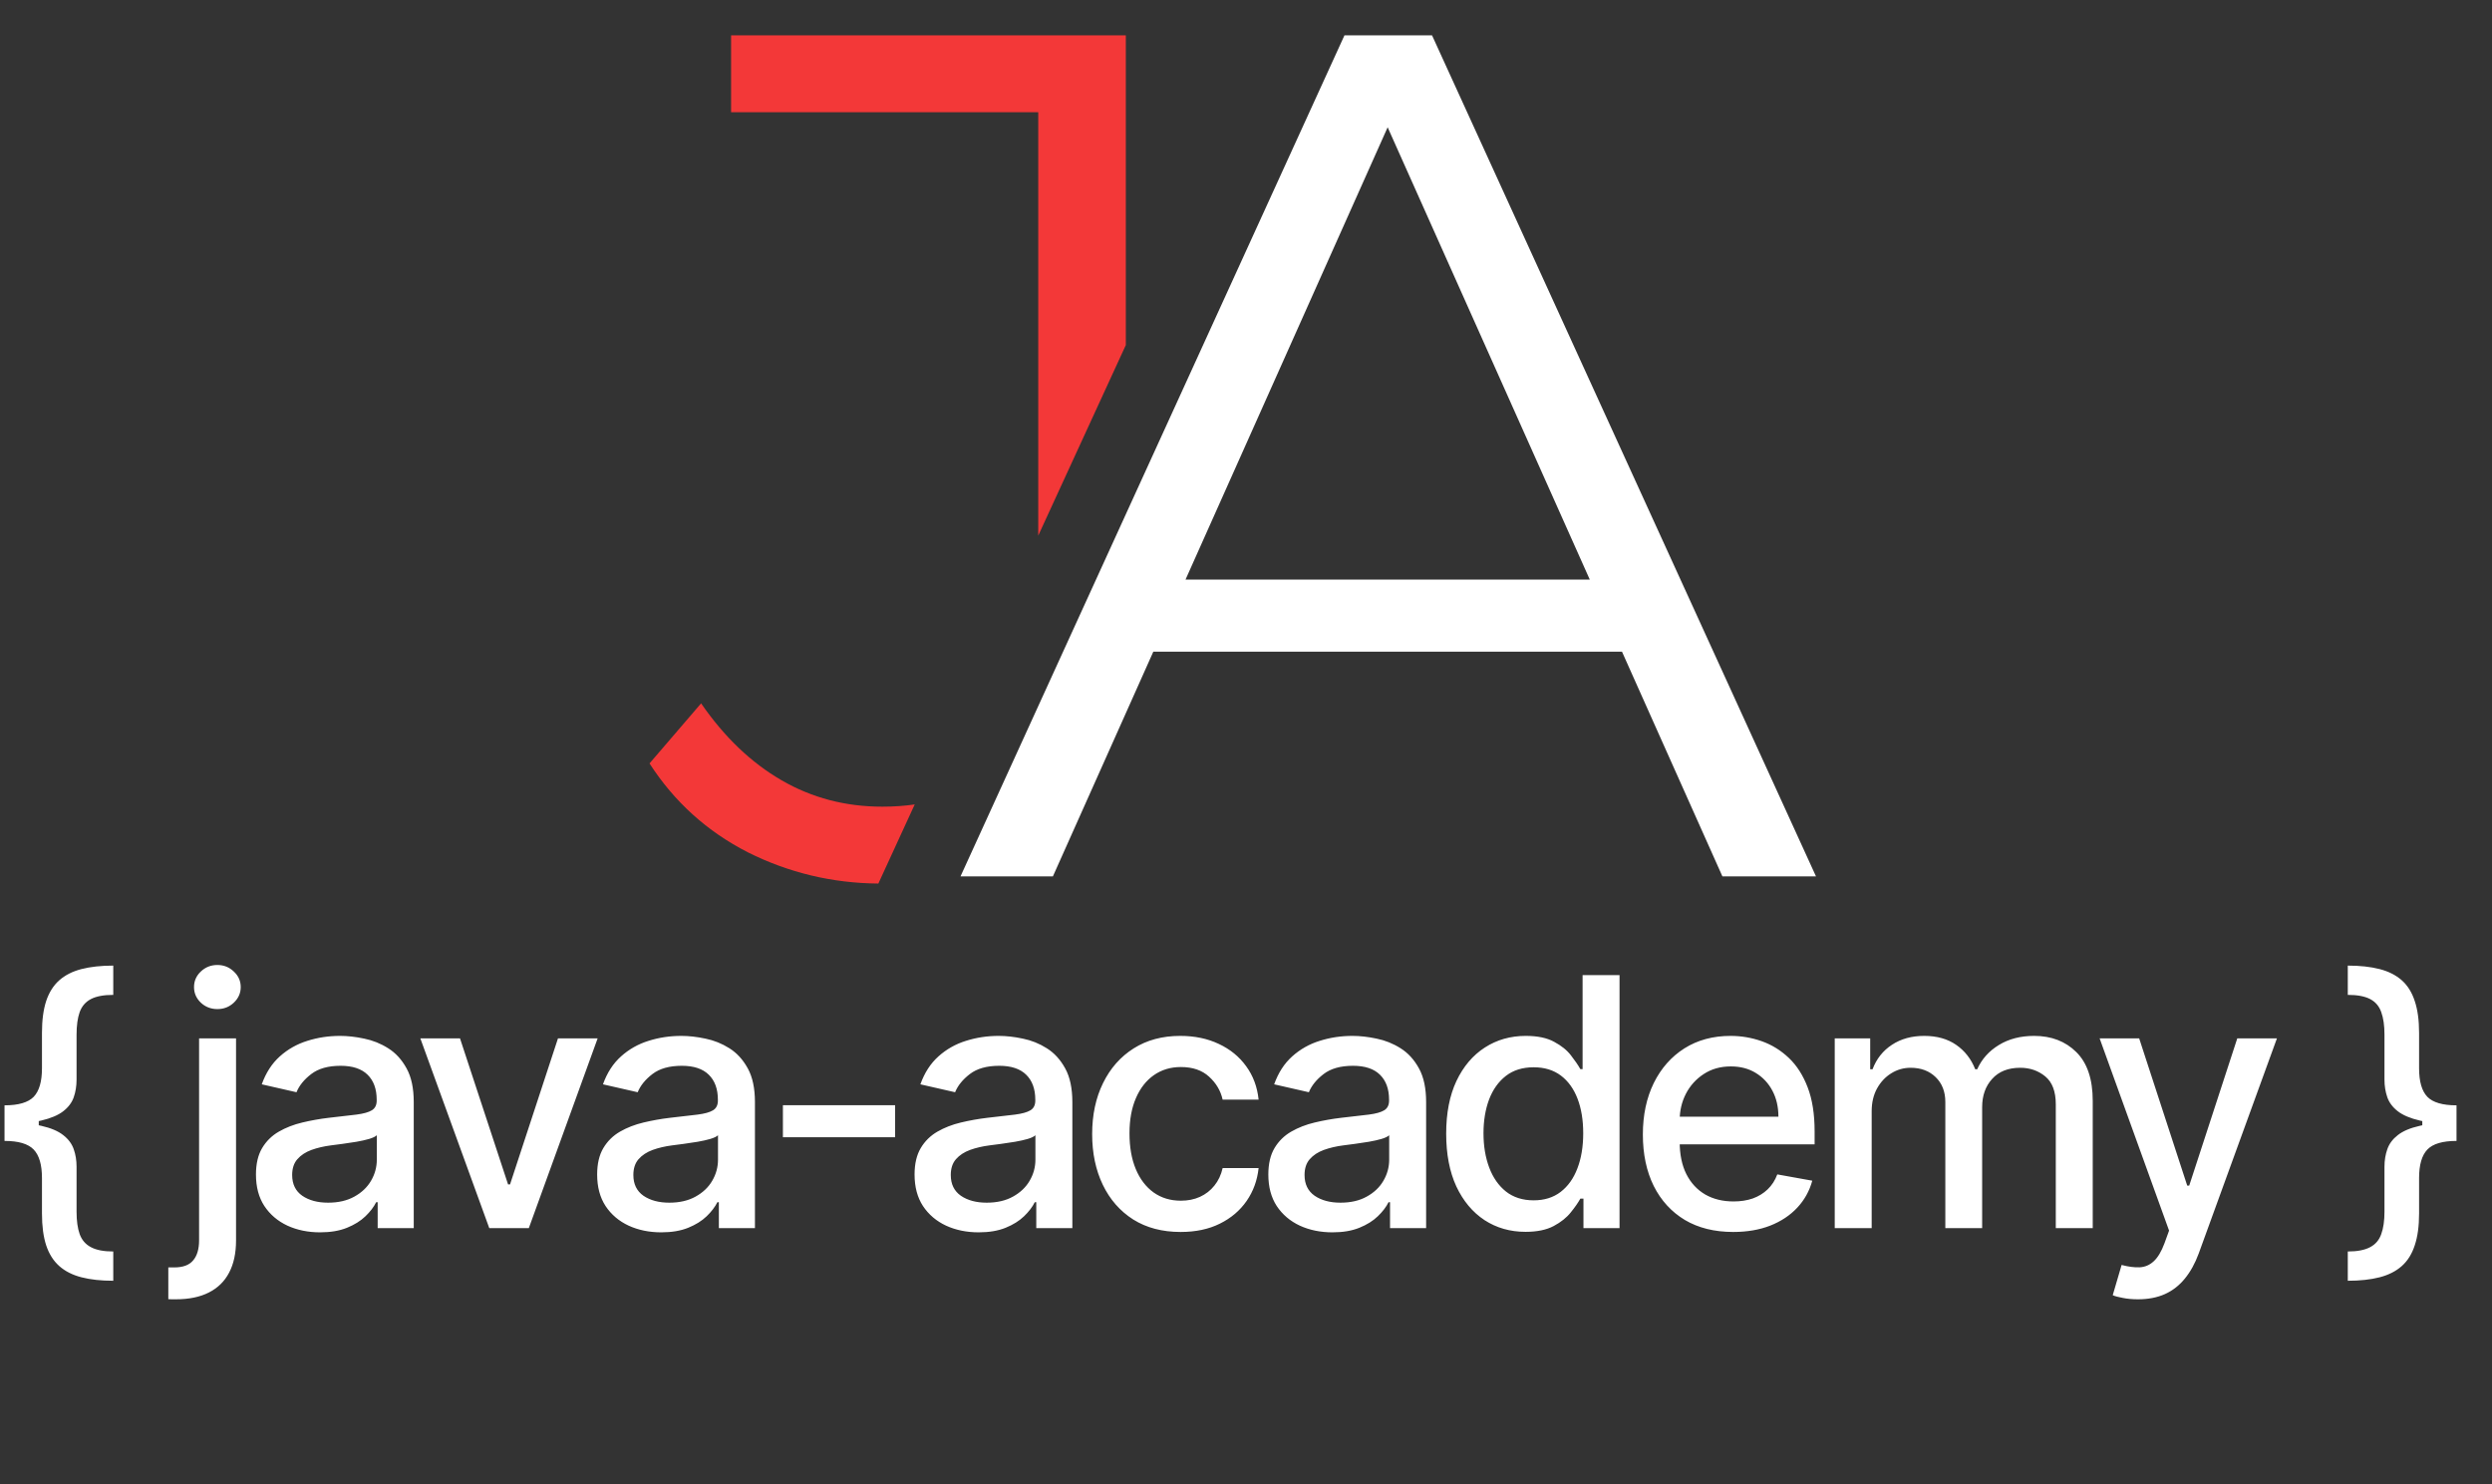 <svg width="188" height="112" viewBox="0 0 188 112" fill="none" xmlns="http://www.w3.org/2000/svg">
<rect x="0" y="0" width="188" height="112" fill="#333333" stroke="none"/>
<path fill-rule="evenodd" clip-rule="evenodd" d="M66.265 66.667C62.781 66.637 59.5 65.852 56.422 64.311C53.345 62.739 50.871 60.503 49 57.602L52.892 53.07C54.642 55.608 56.664 57.542 58.957 58.871C61.25 60.201 63.784 60.866 66.56 60.866C67.424 60.866 68.24 60.809 69.008 60.697L66.265 66.667ZM78.327 40.416V8.469H55.155V2.667H84.934V26.035L78.327 40.416Z" fill="#F33838"/>
<path d="M72.463 66.124L101.428 2.667H108.035L137 66.124H129.94L103.329 6.565H106.044L79.433 66.124H72.463ZM83.868 49.172L85.859 43.733H122.699L124.69 49.172H83.868Z" fill="white"/>
<path d="M0.342 84.799V83.401C1.392 83.401 2.125 83.186 2.542 82.758C2.958 82.323 3.166 81.605 3.166 80.604V77.929C3.166 76.978 3.272 76.18 3.483 75.533C3.701 74.881 4.03 74.359 4.471 73.967C4.912 73.576 5.472 73.293 6.149 73.119C6.826 72.945 7.625 72.858 8.545 72.858V75.067C7.824 75.067 7.261 75.173 6.858 75.384C6.454 75.596 6.171 75.925 6.009 76.372C5.854 76.814 5.776 77.379 5.776 78.069V81.462C5.776 81.941 5.705 82.385 5.562 82.795C5.419 83.199 5.155 83.55 4.769 83.848C4.384 84.147 3.834 84.38 3.12 84.547C2.405 84.715 1.479 84.799 0.342 84.799ZM8.545 96.638C7.625 96.638 6.826 96.551 6.149 96.377C5.472 96.203 4.912 95.92 4.471 95.528C4.03 95.137 3.701 94.615 3.483 93.963C3.272 93.316 3.166 92.518 3.166 91.567V88.882C3.166 87.888 2.958 87.173 2.542 86.738C2.125 86.303 1.392 86.086 0.342 86.086V84.697C1.479 84.697 2.405 84.781 3.12 84.948C3.834 85.11 4.384 85.343 4.769 85.647C5.155 85.946 5.419 86.3 5.562 86.71C5.705 87.114 5.776 87.555 5.776 88.034V91.427C5.776 92.111 5.854 92.673 6.009 93.114C6.171 93.562 6.454 93.891 6.858 94.102C7.261 94.32 7.824 94.429 8.545 94.429V96.638ZM0.342 86.086V83.401H2.924V86.086H0.342ZM15.019 78.349H17.807V93.599C17.807 94.556 17.633 95.364 17.285 96.023C16.943 96.681 16.433 97.182 15.756 97.523C15.085 97.865 14.255 98.036 13.267 98.036C13.168 98.036 13.074 98.036 12.987 98.036C12.894 98.036 12.798 98.033 12.698 98.027V95.631C12.785 95.631 12.863 95.631 12.931 95.631C12.993 95.631 13.065 95.631 13.146 95.631C13.805 95.631 14.28 95.454 14.572 95.1C14.87 94.752 15.019 94.245 15.019 93.58V78.349ZM16.399 76.139C15.914 76.139 15.498 75.978 15.15 75.655C14.808 75.325 14.637 74.934 14.637 74.48C14.637 74.02 14.808 73.629 15.15 73.305C15.498 72.976 15.914 72.811 16.399 72.811C16.884 72.811 17.297 72.976 17.639 73.305C17.987 73.629 18.161 74.02 18.161 74.48C18.161 74.934 17.987 75.325 17.639 75.655C17.297 75.978 16.884 76.139 16.399 76.139ZM24.148 92.984C23.241 92.984 22.421 92.816 21.687 92.48C20.954 92.138 20.373 91.644 19.944 90.998C19.521 90.352 19.31 89.559 19.31 88.621C19.31 87.813 19.465 87.148 19.776 86.626C20.087 86.104 20.506 85.691 21.035 85.386C21.563 85.082 22.153 84.852 22.806 84.697C23.458 84.541 24.123 84.423 24.801 84.342C25.658 84.243 26.354 84.162 26.889 84.1C27.423 84.032 27.812 83.923 28.054 83.774C28.296 83.625 28.418 83.382 28.418 83.047V82.981C28.418 82.167 28.188 81.537 27.728 81.089C27.274 80.642 26.597 80.418 25.695 80.418C24.757 80.418 24.018 80.626 23.477 81.043C22.942 81.453 22.573 81.909 22.368 82.413L19.748 81.816C20.059 80.946 20.513 80.244 21.109 79.71C21.712 79.169 22.405 78.777 23.188 78.535C23.971 78.286 24.794 78.162 25.658 78.162C26.23 78.162 26.836 78.231 27.476 78.367C28.122 78.498 28.725 78.74 29.284 79.094C29.85 79.448 30.313 79.955 30.673 80.614C31.034 81.266 31.214 82.115 31.214 83.159V92.667H28.492V90.709H28.38C28.2 91.07 27.93 91.424 27.569 91.772C27.209 92.12 26.746 92.409 26.18 92.639C25.615 92.869 24.937 92.984 24.148 92.984ZM24.754 90.746C25.525 90.746 26.183 90.594 26.73 90.29C27.283 89.985 27.703 89.588 27.989 89.097C28.281 88.599 28.427 88.068 28.427 87.502V85.657C28.327 85.756 28.135 85.85 27.849 85.936C27.569 86.017 27.249 86.089 26.889 86.151C26.528 86.207 26.177 86.26 25.835 86.309C25.494 86.353 25.208 86.39 24.978 86.421C24.437 86.49 23.943 86.605 23.496 86.766C23.054 86.928 22.7 87.161 22.433 87.465C22.172 87.763 22.041 88.161 22.041 88.658C22.041 89.348 22.296 89.87 22.806 90.225C23.315 90.573 23.965 90.746 24.754 90.746ZM45.087 78.349L39.895 92.667H36.912L31.711 78.349H34.703L38.329 89.367H38.478L42.095 78.349H45.087ZM49.889 92.984C48.981 92.984 48.161 92.816 47.428 92.48C46.694 92.138 46.113 91.644 45.684 90.998C45.262 90.352 45.05 89.559 45.05 88.621C45.05 87.813 45.206 87.148 45.517 86.626C45.827 86.104 46.247 85.691 46.775 85.386C47.303 85.082 47.894 84.852 48.546 84.697C49.199 84.541 49.864 84.423 50.541 84.342C51.399 84.243 52.095 84.162 52.629 84.1C53.163 84.032 53.552 83.923 53.794 83.774C54.037 83.625 54.158 83.382 54.158 83.047V82.981C54.158 82.167 53.928 81.537 53.468 81.089C53.014 80.642 52.337 80.418 51.436 80.418C50.498 80.418 49.758 80.626 49.217 81.043C48.683 81.453 48.313 81.909 48.108 82.413L45.489 81.816C45.799 80.946 46.253 80.244 46.85 79.71C47.452 79.169 48.145 78.777 48.928 78.535C49.711 78.286 50.535 78.162 51.399 78.162C51.97 78.162 52.576 78.231 53.216 78.367C53.863 78.498 54.465 78.74 55.025 79.094C55.59 79.448 56.053 79.955 56.414 80.614C56.774 81.266 56.954 82.115 56.954 83.159V92.667H54.232V90.709H54.121C53.94 91.07 53.67 91.424 53.31 91.772C52.949 92.12 52.486 92.409 51.921 92.639C51.355 92.869 50.678 92.984 49.889 92.984ZM50.494 90.746C51.265 90.746 51.924 90.594 52.471 90.29C53.024 89.985 53.443 89.588 53.729 89.097C54.021 88.599 54.167 88.068 54.167 87.502V85.657C54.068 85.756 53.875 85.85 53.589 85.936C53.31 86.017 52.989 86.089 52.629 86.151C52.269 86.207 51.917 86.26 51.576 86.309C51.234 86.353 50.948 86.39 50.718 86.421C50.178 86.49 49.683 86.605 49.236 86.766C48.795 86.928 48.441 87.161 48.173 87.465C47.912 87.763 47.782 88.161 47.782 88.658C47.782 89.348 48.037 89.87 48.546 90.225C49.056 90.573 49.705 90.746 50.494 90.746ZM67.528 83.392V85.806H59.064V83.392H67.528ZM73.835 92.984C72.927 92.984 72.107 92.816 71.374 92.48C70.64 92.138 70.059 91.644 69.63 90.998C69.208 90.352 68.996 89.559 68.996 88.621C68.996 87.813 69.152 87.148 69.463 86.626C69.773 86.104 70.193 85.691 70.721 85.386C71.249 85.082 71.84 84.852 72.492 84.697C73.145 84.541 73.81 84.423 74.487 84.342C75.345 84.243 76.041 84.162 76.575 84.1C77.109 84.032 77.498 83.923 77.74 83.774C77.983 83.625 78.104 83.382 78.104 83.047V82.981C78.104 82.167 77.874 81.537 77.414 81.089C76.96 80.642 76.283 80.418 75.382 80.418C74.444 80.418 73.704 80.626 73.163 81.043C72.629 81.453 72.259 81.909 72.054 82.413L69.435 81.816C69.745 80.946 70.199 80.244 70.796 79.71C71.398 79.169 72.091 78.777 72.874 78.535C73.657 78.286 74.481 78.162 75.345 78.162C75.916 78.162 76.522 78.231 77.162 78.367C77.809 78.498 78.411 78.74 78.971 79.094C79.536 79.448 79.999 79.955 80.36 80.614C80.72 81.266 80.9 82.115 80.9 83.159V92.667H78.178V90.709H78.067C77.886 91.07 77.616 91.424 77.255 91.772C76.895 92.12 76.432 92.409 75.867 92.639C75.301 92.869 74.624 92.984 73.835 92.984ZM74.44 90.746C75.211 90.746 75.87 90.594 76.417 90.29C76.97 89.985 77.389 89.588 77.675 89.097C77.967 88.599 78.113 88.068 78.113 87.502V85.657C78.014 85.756 77.821 85.85 77.535 85.936C77.255 86.017 76.936 86.089 76.575 86.151C76.215 86.207 75.864 86.26 75.522 86.309C75.18 86.353 74.894 86.39 74.664 86.421C74.123 86.49 73.629 86.605 73.182 86.766C72.741 86.928 72.386 87.161 72.119 87.465C71.858 87.763 71.728 88.161 71.728 88.658C71.728 89.348 71.983 89.87 72.492 90.225C73.002 90.573 73.651 90.746 74.44 90.746ZM89.069 92.956C87.683 92.956 86.49 92.642 85.489 92.014C84.495 91.38 83.731 90.507 83.196 89.395C82.662 88.282 82.394 87.008 82.394 85.573C82.394 84.119 82.668 82.835 83.215 81.723C83.762 80.604 84.532 79.731 85.527 79.104C86.521 78.476 87.692 78.162 89.041 78.162C90.128 78.162 91.098 78.364 91.949 78.768C92.801 79.166 93.487 79.725 94.009 80.446C94.538 81.167 94.852 82.009 94.951 82.972H92.238C92.089 82.301 91.747 81.723 91.213 81.238C90.685 80.754 89.976 80.511 89.088 80.511C88.311 80.511 87.63 80.716 87.046 81.126C86.468 81.53 86.018 82.108 85.694 82.86C85.371 83.606 85.21 84.489 85.21 85.508C85.21 86.552 85.368 87.453 85.685 88.211C86.002 88.969 86.45 89.556 87.027 89.973C87.612 90.389 88.298 90.597 89.088 90.597C89.616 90.597 90.094 90.501 90.523 90.308C90.958 90.109 91.322 89.827 91.614 89.46C91.912 89.093 92.12 88.652 92.238 88.136H94.951C94.852 89.062 94.55 89.889 94.047 90.616C93.543 91.343 92.869 91.915 92.024 92.331C91.185 92.748 90.2 92.956 89.069 92.956ZM100.523 92.984C99.616 92.984 98.796 92.816 98.062 92.48C97.329 92.138 96.748 91.644 96.319 90.998C95.897 90.352 95.685 89.559 95.685 88.621C95.685 87.813 95.841 87.148 96.151 86.626C96.462 86.104 96.882 85.691 97.41 85.386C97.938 85.082 98.528 84.852 99.181 84.697C99.834 84.541 100.498 84.423 101.176 84.342C102.033 84.243 102.729 84.162 103.264 84.1C103.798 84.032 104.187 83.923 104.429 83.774C104.671 83.625 104.793 83.382 104.793 83.047V82.981C104.793 82.167 104.563 81.537 104.103 81.089C103.649 80.642 102.972 80.418 102.071 80.418C101.132 80.418 100.393 80.626 99.852 81.043C99.318 81.453 98.948 81.909 98.743 82.413L96.124 81.816C96.434 80.946 96.888 80.244 97.484 79.71C98.087 79.169 98.78 78.777 99.563 78.535C100.346 78.286 101.17 78.162 102.033 78.162C102.605 78.162 103.211 78.231 103.851 78.367C104.497 78.498 105.1 78.74 105.66 79.094C106.225 79.448 106.688 79.955 107.049 80.614C107.409 81.266 107.589 82.115 107.589 83.159V92.667H104.867V90.709H104.755C104.575 91.07 104.305 91.424 103.944 91.772C103.584 92.12 103.121 92.409 102.555 92.639C101.99 92.869 101.313 92.984 100.523 92.984ZM101.129 90.746C101.9 90.746 102.559 90.594 103.105 90.29C103.659 89.985 104.078 89.588 104.364 89.097C104.656 88.599 104.802 88.068 104.802 87.502V85.657C104.703 85.756 104.51 85.85 104.224 85.936C103.944 86.017 103.624 86.089 103.264 86.151C102.903 86.207 102.552 86.26 102.211 86.309C101.869 86.353 101.583 86.39 101.353 86.421C100.812 86.49 100.318 86.605 99.871 86.766C99.43 86.928 99.075 87.161 98.808 87.465C98.547 87.763 98.417 88.161 98.417 88.658C98.417 89.348 98.671 89.87 99.181 90.225C99.691 90.573 100.34 90.746 101.129 90.746ZM115.087 92.946C113.931 92.946 112.899 92.651 111.992 92.061C111.091 91.464 110.382 90.616 109.866 89.516C109.357 88.41 109.102 87.083 109.102 85.536C109.102 83.988 109.36 82.665 109.876 81.565C110.398 80.465 111.112 79.623 112.02 79.038C112.927 78.454 113.956 78.162 115.105 78.162C115.994 78.162 116.709 78.311 117.249 78.61C117.796 78.902 118.219 79.243 118.517 79.635C118.821 80.026 119.058 80.371 119.225 80.67H119.393V73.576H122.18V92.667H119.458V90.439H119.225C119.058 90.743 118.815 91.091 118.498 91.483C118.188 91.874 117.759 92.216 117.212 92.508C116.665 92.8 115.957 92.946 115.087 92.946ZM115.702 90.569C116.503 90.569 117.181 90.358 117.734 89.936C118.293 89.507 118.716 88.913 119.002 88.155C119.294 87.397 119.44 86.514 119.44 85.508C119.44 84.513 119.297 83.643 119.011 82.898C118.725 82.152 118.306 81.571 117.753 81.154C117.199 80.738 116.516 80.53 115.702 80.53C114.863 80.53 114.164 80.747 113.604 81.182C113.045 81.617 112.623 82.211 112.337 82.963C112.057 83.715 111.917 84.563 111.917 85.508C111.917 86.465 112.06 87.325 112.346 88.09C112.632 88.854 113.054 89.46 113.614 89.907C114.179 90.349 114.875 90.569 115.702 90.569ZM130.754 92.956C129.344 92.956 128.129 92.654 127.11 92.052C126.097 91.442 125.314 90.588 124.761 89.488C124.214 88.382 123.94 87.086 123.94 85.601C123.94 84.134 124.214 82.842 124.761 81.723C125.314 80.604 126.084 79.731 127.072 79.104C128.067 78.476 129.229 78.162 130.559 78.162C131.367 78.162 132.15 78.296 132.908 78.563C133.666 78.83 134.346 79.25 134.949 79.821C135.552 80.393 136.027 81.136 136.375 82.049C136.723 82.957 136.897 84.06 136.897 85.359V86.347H125.516V84.258H134.166C134.166 83.525 134.017 82.876 133.719 82.31C133.42 81.739 133.001 81.288 132.46 80.959C131.926 80.629 131.298 80.465 130.577 80.465C129.794 80.465 129.111 80.657 128.527 81.043C127.949 81.422 127.501 81.919 127.184 82.534C126.874 83.143 126.718 83.805 126.718 84.52V86.151C126.718 87.108 126.886 87.922 127.222 88.593C127.563 89.264 128.039 89.777 128.648 90.131C129.257 90.479 129.968 90.653 130.782 90.653C131.311 90.653 131.792 90.579 132.227 90.43C132.662 90.274 133.038 90.044 133.355 89.74C133.672 89.435 133.915 89.059 134.082 88.612L136.72 89.087C136.509 89.864 136.13 90.544 135.583 91.129C135.042 91.707 134.362 92.157 133.542 92.48C132.728 92.797 131.798 92.956 130.754 92.956ZM138.415 92.667V78.349H141.09V80.679H141.267C141.566 79.89 142.054 79.275 142.731 78.833C143.408 78.386 144.219 78.162 145.164 78.162C146.121 78.162 146.923 78.386 147.569 78.833C148.221 79.281 148.703 79.896 149.014 80.679H149.163C149.505 79.915 150.048 79.306 150.794 78.852C151.54 78.392 152.429 78.162 153.46 78.162C154.759 78.162 155.819 78.569 156.639 79.383C157.465 80.197 157.879 81.425 157.879 83.065V92.667H155.092V83.326C155.092 82.357 154.827 81.655 154.299 81.22C153.771 80.785 153.14 80.567 152.407 80.567C151.5 80.567 150.794 80.847 150.291 81.406C149.787 81.959 149.536 82.671 149.536 83.541V92.667H146.758V83.149C146.758 82.372 146.516 81.748 146.031 81.276C145.546 80.803 144.915 80.567 144.139 80.567C143.61 80.567 143.122 80.707 142.675 80.987C142.234 81.26 141.876 81.642 141.603 82.133C141.336 82.624 141.202 83.193 141.202 83.839V92.667H138.415ZM161.289 98.036C160.872 98.036 160.493 98.002 160.151 97.933C159.809 97.871 159.555 97.803 159.387 97.728L160.058 95.445C160.568 95.581 161.021 95.64 161.419 95.622C161.817 95.603 162.168 95.454 162.472 95.174C162.783 94.895 163.057 94.438 163.293 93.804L163.638 92.853L158.399 78.349H161.382L165.008 89.46H165.157L168.783 78.349H171.775L165.875 94.578C165.601 95.323 165.253 95.954 164.831 96.47C164.408 96.992 163.905 97.383 163.321 97.645C162.736 97.906 162.059 98.036 161.289 98.036ZM185.323 84.697V86.086C184.273 86.086 183.539 86.303 183.123 86.738C182.707 87.173 182.499 87.888 182.499 88.882V91.567C182.499 92.518 182.39 93.316 182.172 93.963C181.961 94.615 181.635 95.137 181.194 95.528C180.752 95.92 180.193 96.203 179.516 96.377C178.838 96.551 178.04 96.638 177.12 96.638V94.429C177.841 94.429 178.403 94.32 178.807 94.102C179.211 93.891 179.491 93.562 179.646 93.114C179.808 92.673 179.888 92.111 179.888 91.427V88.034C179.888 87.555 179.96 87.114 180.103 86.71C180.246 86.3 180.51 85.946 180.895 85.647C181.281 85.343 181.83 85.11 182.545 84.948C183.26 84.781 184.186 84.697 185.323 84.697ZM177.12 72.858C178.04 72.858 178.838 72.945 179.516 73.119C180.193 73.293 180.752 73.576 181.194 73.967C181.635 74.359 181.961 74.881 182.172 75.533C182.39 76.18 182.499 76.978 182.499 77.929V80.604C182.499 81.605 182.707 82.323 183.123 82.758C183.539 83.186 184.273 83.401 185.323 83.401V84.799C184.186 84.799 183.26 84.715 182.545 84.547C181.83 84.38 181.281 84.147 180.895 83.848C180.51 83.55 180.246 83.199 180.103 82.795C179.96 82.385 179.888 81.941 179.888 81.462V78.069C179.888 77.379 179.808 76.814 179.646 76.372C179.491 75.925 179.211 75.596 178.807 75.384C178.403 75.173 177.841 75.067 177.12 75.067V72.858ZM185.323 83.401V86.086H182.741V83.401H185.323Z" fill="white"/>
</svg>
